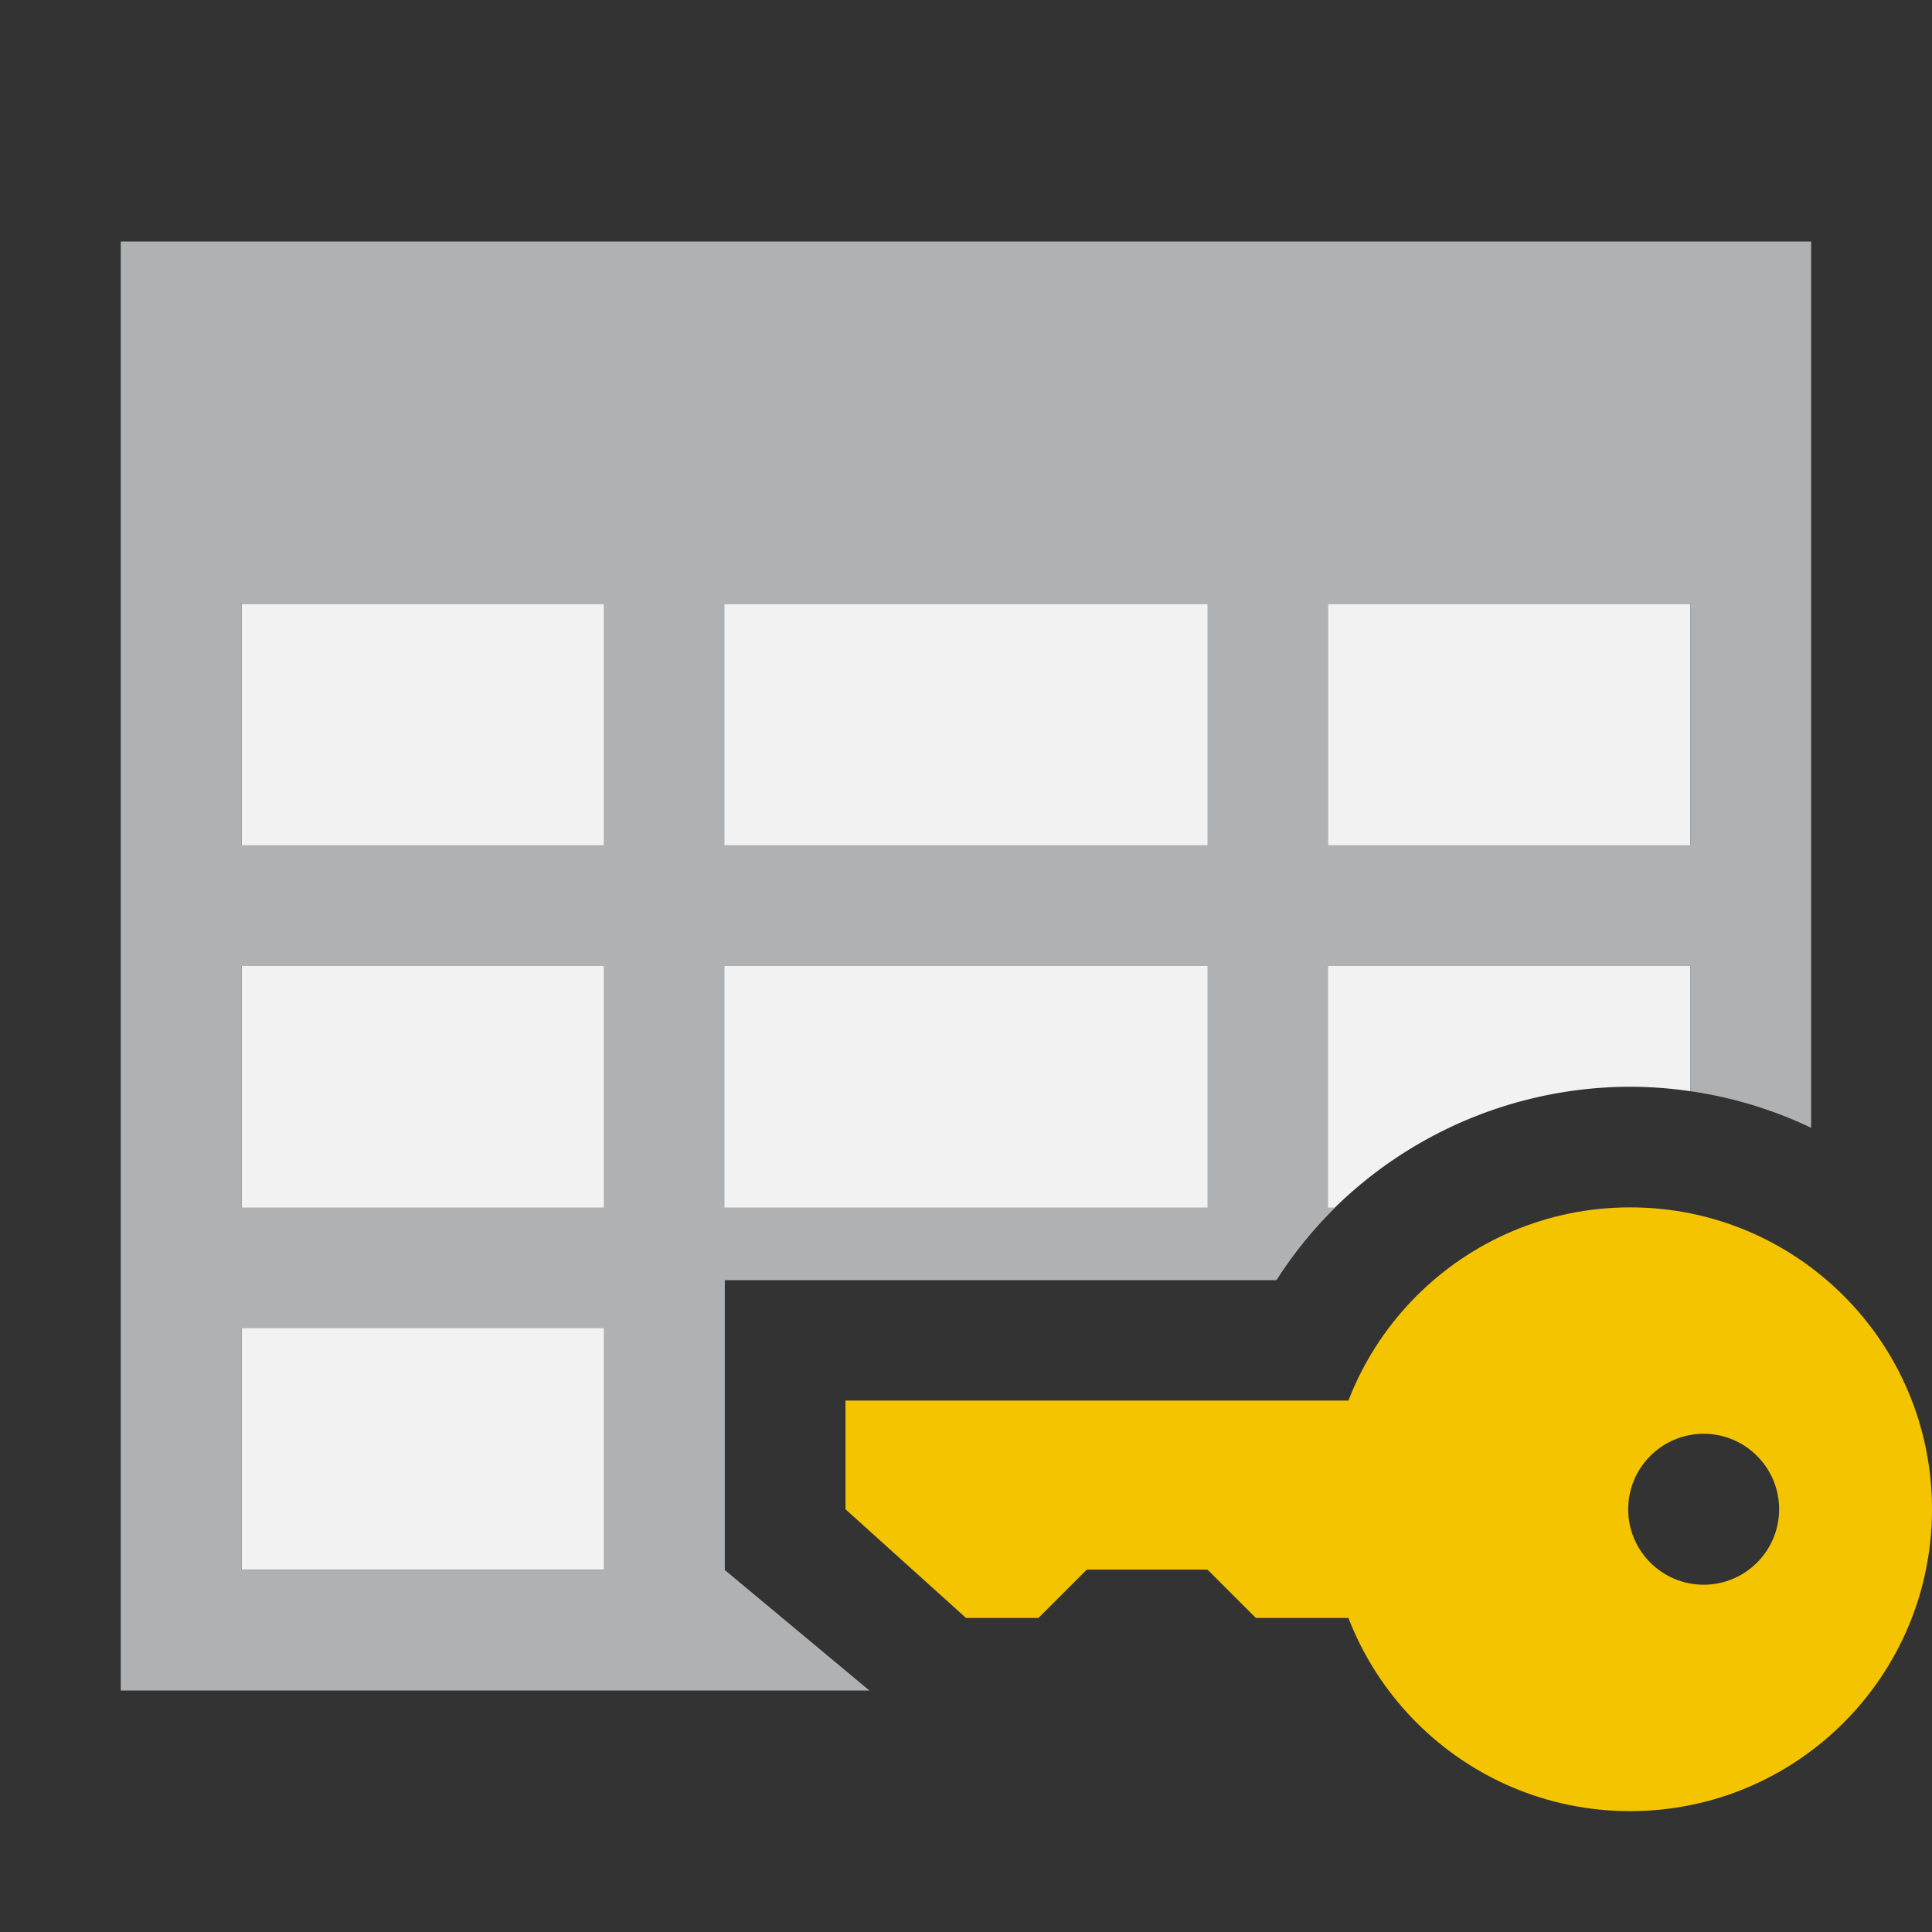 <?xml version="1.0" encoding="UTF-8"?>
<svg width="16" height="16" version="1.1" viewBox="0 0 16 16" xml:space="preserve" xmlns="http://www.w3.org/2000/svg"><rect x="0" y="0" width="16" height="16" fill="#333333" stroke="none"/><path d="m2 5v8h4v-2.4h4.566a3.5 3.5 0 0 1 2.934-1.6 3.5 3.5 0 0 1 0.5 0.037v-4.037h-12z" fill="#f2f2f2"/><path d="m1 2v12h6.2l-1.2-1v-2.4h4.572c0.139-0.217 0.301-0.418 0.484-0.6h-0.057v-2h3v1.037c0.347 0.05 0.684 0.152 1 0.303v-7.34zm1 3h3v2h-3zm4 0h4v2h-4zm5 0h3v2h-3zm-9 3h3v2h-3zm4 0h4v2h-4zm-4 3h3v2h-3z" fill="#afb1b3"/><g transform="matrix(0 -1 -1 0 25.274 8.149)" fill="#f5c400"><path d="m-4.35 9.274c1.381 3.58e-5 2.5 1.118 2.5 2.499 5.057e-4 1.381-1.119 2.501-2.5 2.501-1.381-3.5e-5 -2.501-1.12-2.5-2.501 2.027e-4 -1.38 1.119-2.499 2.5-2.499zm0 1.266c-0.345 0-0.625 0.28-0.625 0.625s0.28 0.625 0.625 0.625 0.625-0.28 0.625-0.625-0.28-0.625-0.625-0.625z" stroke-width=".625"/><path d="m-3.45 13.074v5.198h-0.9l-0.9-0.998v-0.6l0.4-0.4v-1l-0.4-0.4v-1.8z" stroke-width=".597"/></g></svg>
